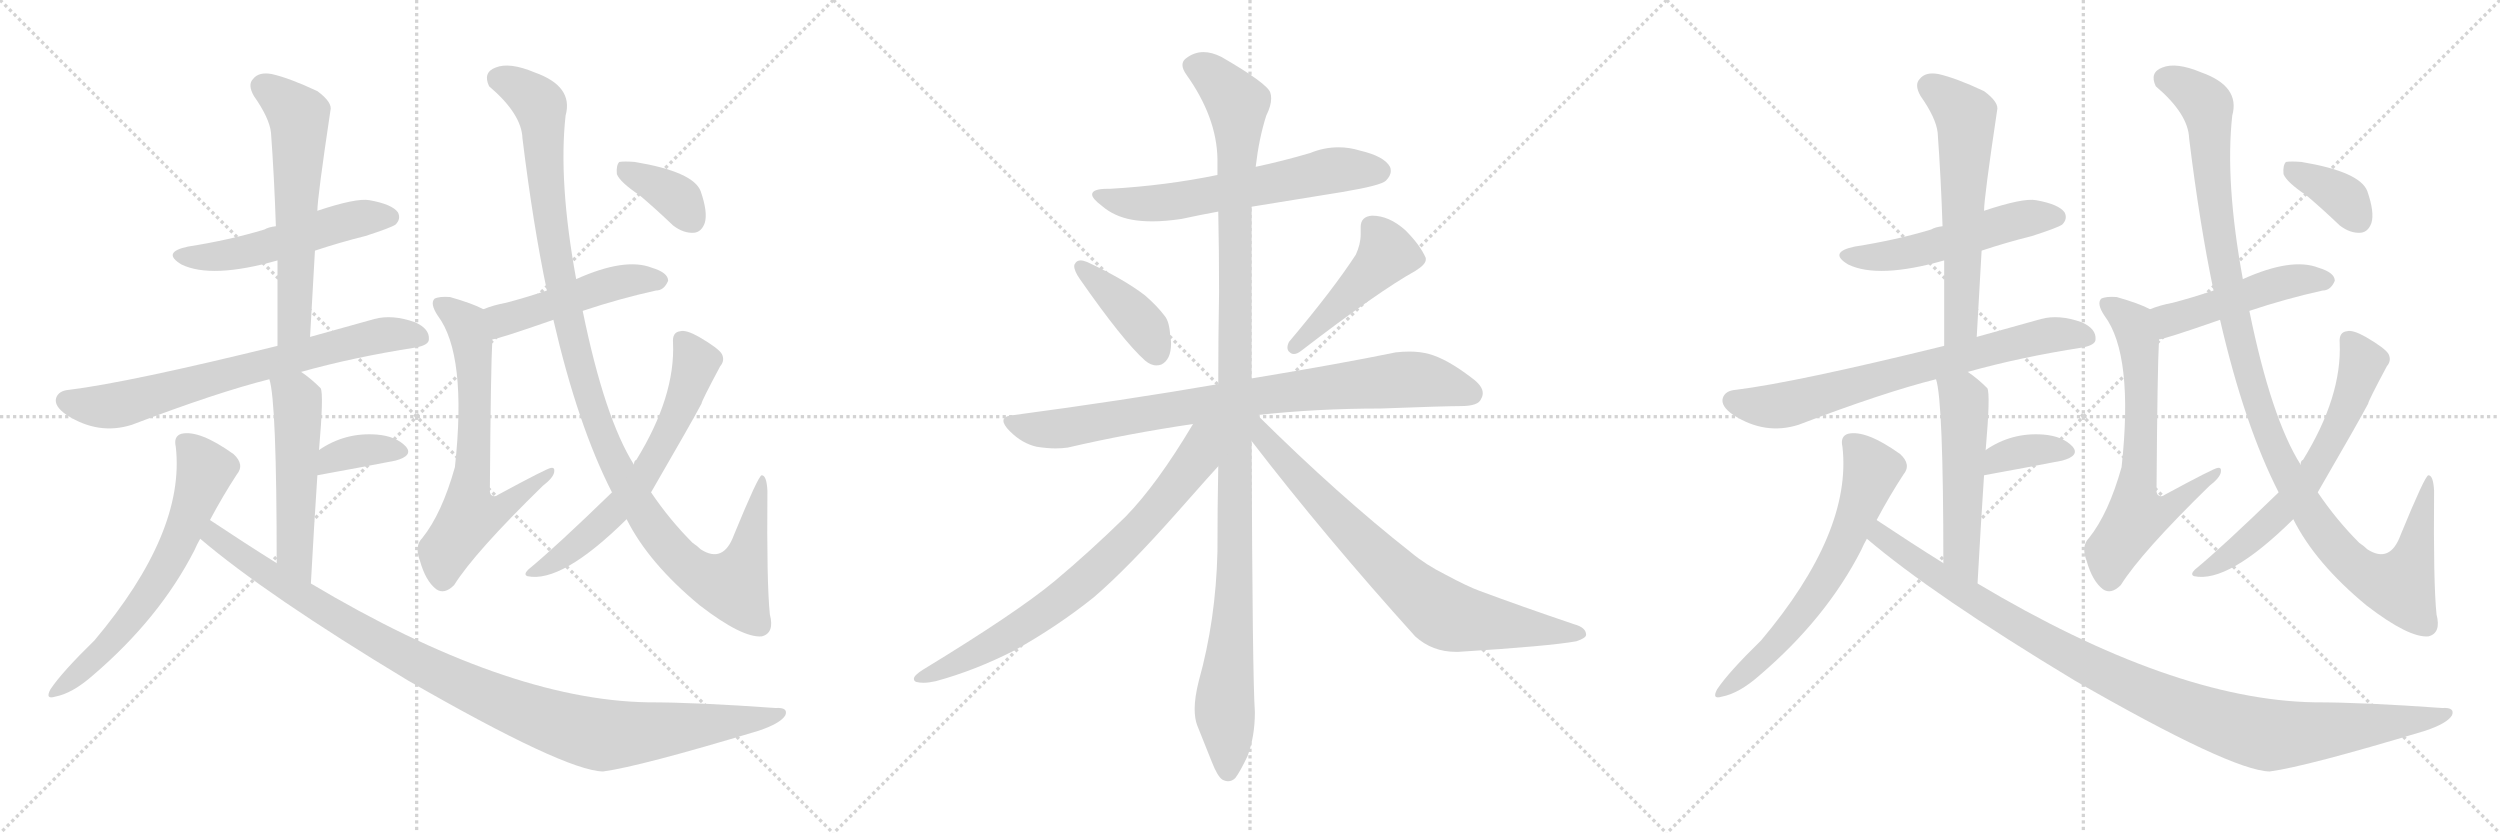 <svg version="1.1" viewBox="0 0 3072 1024" xmlns="http://www.w3.org/2000/svg">
  <g stroke="lightgray" stroke-dasharray="1,1" stroke-width="1" transform="scale(4, 4)">
    <line x1="0" y1="0" x2="256" y2="256"></line>
    <line x1="256" y1="0" x2="0" y2="256"></line>
    <line x1="128" y1="0" x2="128" y2="256"></line>
    <line x1="0" y1="128" x2="256" y2="128"></line>
    <line x1="256" y1="0" x2="512" y2="256"></line>
    <line x1="512" y1="0" x2="256" y2="256"></line>
    <line x1="384" y1="0" x2="384" y2="256"></line>
    <line x1="256" y1="128" x2="512" y2="128"></line>
    <line x1="512" y1="0" x2="768" y2="256"></line>
    <line x1="768" y1="0" x2="512" y2="256"></line>
    <line x1="640" y1="0" x2="640" y2="256"></line>
    <line x1="512" y1="128" x2="768" y2="128"></line>
  </g>
<g transform="scale(1, -1) translate(0, -850)">
   <style type="text/css">
    @keyframes keyframes0 {
      from {
       stroke: black;
       stroke-dashoffset: 516;
       stroke-width: 128;
       }
       63% {
       animation-timing-function: step-end;
       stroke: black;
       stroke-dashoffset: 0;
       stroke-width: 128;
       }
       to {
       stroke: black;
       stroke-width: 1024;
       }
       }
       #make-me-a-hanzi-animation-0 {
         animation: keyframes0 0.67s both;
         animation-delay: 0s;
         animation-timing-function: linear;
       }
    @keyframes keyframes1 {
      from {
       stroke: black;
       stroke-dashoffset: 591;
       stroke-width: 128;
       }
       66% {
       animation-timing-function: step-end;
       stroke: black;
       stroke-dashoffset: 0;
       stroke-width: 128;
       }
       to {
       stroke: black;
       stroke-width: 1024;
       }
       }
       #make-me-a-hanzi-animation-1 {
         animation: keyframes1 0.731s both;
         animation-delay: 0.67s;
         animation-timing-function: linear;
       }
    @keyframes keyframes2 {
      from {
       stroke: black;
       stroke-dashoffset: 704;
       stroke-width: 128;
       }
       70% {
       animation-timing-function: step-end;
       stroke: black;
       stroke-dashoffset: 0;
       stroke-width: 128;
       }
       to {
       stroke: black;
       stroke-width: 1024;
       }
       }
       #make-me-a-hanzi-animation-2 {
         animation: keyframes2 0.823s both;
         animation-delay: 1.401s;
         animation-timing-function: linear;
       }
    @keyframes keyframes3 {
      from {
       stroke: black;
       stroke-dashoffset: 517;
       stroke-width: 128;
       }
       63% {
       animation-timing-function: step-end;
       stroke: black;
       stroke-dashoffset: 0;
       stroke-width: 128;
       }
       to {
       stroke: black;
       stroke-width: 1024;
       }
       }
       #make-me-a-hanzi-animation-3 {
         animation: keyframes3 0.671s both;
         animation-delay: 2.224s;
         animation-timing-function: linear;
       }
    @keyframes keyframes4 {
      from {
       stroke: black;
       stroke-dashoffset: 357;
       stroke-width: 128;
       }
       54% {
       animation-timing-function: step-end;
       stroke: black;
       stroke-dashoffset: 0;
       stroke-width: 128;
       }
       to {
       stroke: black;
       stroke-width: 1024;
       }
       }
       #make-me-a-hanzi-animation-4 {
         animation: keyframes4 0.541s both;
         animation-delay: 2.895s;
         animation-timing-function: linear;
       }
    @keyframes keyframes5 {
      from {
       stroke: black;
       stroke-dashoffset: 630;
       stroke-width: 128;
       }
       67% {
       animation-timing-function: step-end;
       stroke: black;
       stroke-dashoffset: 0;
       stroke-width: 128;
       }
       to {
       stroke: black;
       stroke-width: 1024;
       }
       }
       #make-me-a-hanzi-animation-5 {
         animation: keyframes5 0.763s both;
         animation-delay: 3.435s;
         animation-timing-function: linear;
       }
    @keyframes keyframes6 {
      from {
       stroke: black;
       stroke-dashoffset: 1025;
       stroke-width: 128;
       }
       77% {
       animation-timing-function: step-end;
       stroke: black;
       stroke-dashoffset: 0;
       stroke-width: 128;
       }
       to {
       stroke: black;
       stroke-width: 1024;
       }
       }
       #make-me-a-hanzi-animation-6 {
         animation: keyframes6 1.084s both;
         animation-delay: 4.198s;
         animation-timing-function: linear;
       }
    @keyframes keyframes7 {
      from {
       stroke: black;
       stroke-dashoffset: 478;
       stroke-width: 128;
       }
       61% {
       animation-timing-function: step-end;
       stroke: black;
       stroke-dashoffset: 0;
       stroke-width: 128;
       }
       to {
       stroke: black;
       stroke-width: 1024;
       }
       }
       #make-me-a-hanzi-animation-7 {
         animation: keyframes7 0.639s both;
         animation-delay: 5.282s;
         animation-timing-function: linear;
       }
    @keyframes keyframes8 {
      from {
       stroke: black;
       stroke-dashoffset: 653;
       stroke-width: 128;
       }
       68% {
       animation-timing-function: step-end;
       stroke: black;
       stroke-dashoffset: 0;
       stroke-width: 128;
       }
       to {
       stroke: black;
       stroke-width: 1024;
       }
       }
       #make-me-a-hanzi-animation-8 {
         animation: keyframes8 0.781s both;
         animation-delay: 5.921s;
         animation-timing-function: linear;
       }
    @keyframes keyframes9 {
      from {
       stroke: black;
       stroke-dashoffset: 1121;
       stroke-width: 128;
       }
       78% {
       animation-timing-function: step-end;
       stroke: black;
       stroke-dashoffset: 0;
       stroke-width: 128;
       }
       to {
       stroke: black;
       stroke-width: 1024;
       }
       }
       #make-me-a-hanzi-animation-9 {
         animation: keyframes9 1.162s both;
         animation-delay: 6.702s;
         animation-timing-function: linear;
       }
    @keyframes keyframes10 {
      from {
       stroke: black;
       stroke-dashoffset: 628;
       stroke-width: 128;
       }
       67% {
       animation-timing-function: step-end;
       stroke: black;
       stroke-dashoffset: 0;
       stroke-width: 128;
       }
       to {
       stroke: black;
       stroke-width: 1024;
       }
       }
       #make-me-a-hanzi-animation-10 {
         animation: keyframes10 0.761s both;
         animation-delay: 7.865s;
         animation-timing-function: linear;
       }
    @keyframes keyframes11 {
      from {
       stroke: black;
       stroke-dashoffset: 364;
       stroke-width: 128;
       }
       54% {
       animation-timing-function: step-end;
       stroke: black;
       stroke-dashoffset: 0;
       stroke-width: 128;
       }
       to {
       stroke: black;
       stroke-width: 1024;
       }
       }
       #make-me-a-hanzi-animation-11 {
         animation: keyframes11 0.546s both;
         animation-delay: 8.626s;
         animation-timing-function: linear;
       }
    @keyframes keyframes12 {
      from {
       stroke: black;
       stroke-dashoffset: 608;
       stroke-width: 128;
       }
       66% {
       animation-timing-function: step-end;
       stroke: black;
       stroke-dashoffset: 0;
       stroke-width: 128;
       }
       to {
       stroke: black;
       stroke-width: 1024;
       }
       }
       #make-me-a-hanzi-animation-12 {
         animation: keyframes12 0.745s both;
         animation-delay: 9.172s;
         animation-timing-function: linear;
       }
    @keyframes keyframes13 {
      from {
       stroke: black;
       stroke-dashoffset: 399;
       stroke-width: 128;
       }
       56% {
       animation-timing-function: step-end;
       stroke: black;
       stroke-dashoffset: 0;
       stroke-width: 128;
       }
       to {
       stroke: black;
       stroke-width: 1024;
       }
       }
       #make-me-a-hanzi-animation-13 {
         animation: keyframes13 0.575s both;
         animation-delay: 9.917s;
         animation-timing-function: linear;
       }
    @keyframes keyframes14 {
      from {
       stroke: black;
       stroke-dashoffset: 457;
       stroke-width: 128;
       }
       60% {
       animation-timing-function: step-end;
       stroke: black;
       stroke-dashoffset: 0;
       stroke-width: 128;
       }
       to {
       stroke: black;
       stroke-width: 1024;
       }
       }
       #make-me-a-hanzi-animation-14 {
         animation: keyframes14 0.622s both;
         animation-delay: 10.491s;
         animation-timing-function: linear;
       }
    @keyframes keyframes15 {
      from {
       stroke: black;
       stroke-dashoffset: 828;
       stroke-width: 128;
       }
       73% {
       animation-timing-function: step-end;
       stroke: black;
       stroke-dashoffset: 0;
       stroke-width: 128;
       }
       to {
       stroke: black;
       stroke-width: 1024;
       }
       }
       #make-me-a-hanzi-animation-15 {
         animation: keyframes15 0.924s both;
         animation-delay: 11.113s;
         animation-timing-function: linear;
       }
    @keyframes keyframes16 {
      from {
       stroke: black;
       stroke-dashoffset: 1147;
       stroke-width: 128;
       }
       79% {
       animation-timing-function: step-end;
       stroke: black;
       stroke-dashoffset: 0;
       stroke-width: 128;
       }
       to {
       stroke: black;
       stroke-width: 1024;
       }
       }
       #make-me-a-hanzi-animation-16 {
         animation: keyframes16 1.183s both;
         animation-delay: 12.037s;
         animation-timing-function: linear;
       }
    @keyframes keyframes17 {
      from {
       stroke: black;
       stroke-dashoffset: 741;
       stroke-width: 128;
       }
       71% {
       animation-timing-function: step-end;
       stroke: black;
       stroke-dashoffset: 0;
       stroke-width: 128;
       }
       to {
       stroke: black;
       stroke-width: 1024;
       }
       }
       #make-me-a-hanzi-animation-17 {
         animation: keyframes17 0.853s both;
         animation-delay: 13.221s;
         animation-timing-function: linear;
       }
    @keyframes keyframes18 {
      from {
       stroke: black;
       stroke-dashoffset: 755;
       stroke-width: 128;
       }
       71% {
       animation-timing-function: step-end;
       stroke: black;
       stroke-dashoffset: 0;
       stroke-width: 128;
       }
       to {
       stroke: black;
       stroke-width: 1024;
       }
       }
       #make-me-a-hanzi-animation-18 {
         animation: keyframes18 0.864s both;
         animation-delay: 14.074s;
         animation-timing-function: linear;
       }
    @keyframes keyframes19 {
      from {
       stroke: black;
       stroke-dashoffset: 516;
       stroke-width: 128;
       }
       63% {
       animation-timing-function: step-end;
       stroke: black;
       stroke-dashoffset: 0;
       stroke-width: 128;
       }
       to {
       stroke: black;
       stroke-width: 1024;
       }
       }
       #make-me-a-hanzi-animation-19 {
         animation: keyframes19 0.67s both;
         animation-delay: 14.938s;
         animation-timing-function: linear;
       }
    @keyframes keyframes20 {
      from {
       stroke: black;
       stroke-dashoffset: 591;
       stroke-width: 128;
       }
       66% {
       animation-timing-function: step-end;
       stroke: black;
       stroke-dashoffset: 0;
       stroke-width: 128;
       }
       to {
       stroke: black;
       stroke-width: 1024;
       }
       }
       #make-me-a-hanzi-animation-20 {
         animation: keyframes20 0.731s both;
         animation-delay: 15.608s;
         animation-timing-function: linear;
       }
    @keyframes keyframes21 {
      from {
       stroke: black;
       stroke-dashoffset: 704;
       stroke-width: 128;
       }
       70% {
       animation-timing-function: step-end;
       stroke: black;
       stroke-dashoffset: 0;
       stroke-width: 128;
       }
       to {
       stroke: black;
       stroke-width: 1024;
       }
       }
       #make-me-a-hanzi-animation-21 {
         animation: keyframes21 0.823s both;
         animation-delay: 16.339s;
         animation-timing-function: linear;
       }
    @keyframes keyframes22 {
      from {
       stroke: black;
       stroke-dashoffset: 517;
       stroke-width: 128;
       }
       63% {
       animation-timing-function: step-end;
       stroke: black;
       stroke-dashoffset: 0;
       stroke-width: 128;
       }
       to {
       stroke: black;
       stroke-width: 1024;
       }
       }
       #make-me-a-hanzi-animation-22 {
         animation: keyframes22 0.671s both;
         animation-delay: 17.162s;
         animation-timing-function: linear;
       }
    @keyframes keyframes23 {
      from {
       stroke: black;
       stroke-dashoffset: 357;
       stroke-width: 128;
       }
       54% {
       animation-timing-function: step-end;
       stroke: black;
       stroke-dashoffset: 0;
       stroke-width: 128;
       }
       to {
       stroke: black;
       stroke-width: 1024;
       }
       }
       #make-me-a-hanzi-animation-23 {
         animation: keyframes23 0.541s both;
         animation-delay: 17.833s;
         animation-timing-function: linear;
       }
    @keyframes keyframes24 {
      from {
       stroke: black;
       stroke-dashoffset: 630;
       stroke-width: 128;
       }
       67% {
       animation-timing-function: step-end;
       stroke: black;
       stroke-dashoffset: 0;
       stroke-width: 128;
       }
       to {
       stroke: black;
       stroke-width: 1024;
       }
       }
       #make-me-a-hanzi-animation-24 {
         animation: keyframes24 0.763s both;
         animation-delay: 18.373s;
         animation-timing-function: linear;
       }
    @keyframes keyframes25 {
      from {
       stroke: black;
       stroke-dashoffset: 1025;
       stroke-width: 128;
       }
       77% {
       animation-timing-function: step-end;
       stroke: black;
       stroke-dashoffset: 0;
       stroke-width: 128;
       }
       to {
       stroke: black;
       stroke-width: 1024;
       }
       }
       #make-me-a-hanzi-animation-25 {
         animation: keyframes25 1.084s both;
         animation-delay: 19.136s;
         animation-timing-function: linear;
       }
    @keyframes keyframes26 {
      from {
       stroke: black;
       stroke-dashoffset: 478;
       stroke-width: 128;
       }
       61% {
       animation-timing-function: step-end;
       stroke: black;
       stroke-dashoffset: 0;
       stroke-width: 128;
       }
       to {
       stroke: black;
       stroke-width: 1024;
       }
       }
       #make-me-a-hanzi-animation-26 {
         animation: keyframes26 0.639s both;
         animation-delay: 20.22s;
         animation-timing-function: linear;
       }
    @keyframes keyframes27 {
      from {
       stroke: black;
       stroke-dashoffset: 653;
       stroke-width: 128;
       }
       68% {
       animation-timing-function: step-end;
       stroke: black;
       stroke-dashoffset: 0;
       stroke-width: 128;
       }
       to {
       stroke: black;
       stroke-width: 1024;
       }
       }
       #make-me-a-hanzi-animation-27 {
         animation: keyframes27 0.781s both;
         animation-delay: 20.859s;
         animation-timing-function: linear;
       }
    @keyframes keyframes28 {
      from {
       stroke: black;
       stroke-dashoffset: 1121;
       stroke-width: 128;
       }
       78% {
       animation-timing-function: step-end;
       stroke: black;
       stroke-dashoffset: 0;
       stroke-width: 128;
       }
       to {
       stroke: black;
       stroke-width: 1024;
       }
       }
       #make-me-a-hanzi-animation-28 {
         animation: keyframes28 1.162s both;
         animation-delay: 21.64s;
         animation-timing-function: linear;
       }
    @keyframes keyframes29 {
      from {
       stroke: black;
       stroke-dashoffset: 628;
       stroke-width: 128;
       }
       67% {
       animation-timing-function: step-end;
       stroke: black;
       stroke-dashoffset: 0;
       stroke-width: 128;
       }
       to {
       stroke: black;
       stroke-width: 1024;
       }
       }
       #make-me-a-hanzi-animation-29 {
         animation: keyframes29 0.761s both;
         animation-delay: 22.803s;
         animation-timing-function: linear;
       }
    @keyframes keyframes30 {
      from {
       stroke: black;
       stroke-dashoffset: 364;
       stroke-width: 128;
       }
       54% {
       animation-timing-function: step-end;
       stroke: black;
       stroke-dashoffset: 0;
       stroke-width: 128;
       }
       to {
       stroke: black;
       stroke-width: 1024;
       }
       }
       #make-me-a-hanzi-animation-30 {
         animation: keyframes30 0.546s both;
         animation-delay: 23.564s;
         animation-timing-function: linear;
       }
</style>
<path d="M 387.0 542.0 Q 417.0 552.0 449.0 560.0 Q 480.0 570.0 486.0 574.0 Q 493.0 581.0 489.0 589.0 Q 482.0 599.0 454.0 604.0 Q 438.0 607.0 390.0 591.0 L 339.0 572.0 Q 330.0 571.0 325.0 568.0 Q 282.0 555.0 231.0 547.0 Q 198.0 540.0 223.0 525.0 Q 260.0 507.0 341.0 530.0 L 387.0 542.0 Z" fill="lightgray"></path> 
<path d="M 381.0 436.0 Q 384.0 491.0 387.0 542.0 L 390.0 591.0 Q 390.0 607.0 406.0 714.0 Q 409.0 724.0 390.0 738.0 Q 356.0 754.0 334.0 759.0 Q 318.0 762.0 311.0 753.0 Q 304.0 746.0 312.0 732.0 Q 331.0 705.0 333.0 687.0 Q 337.0 632.0 339.0 572.0 L 341.0 530.0 Q 341.0 481.0 341.0 425.0 C 341.0 395.0 379.0 406.0 381.0 436.0 Z" fill="lightgray"></path> 
<path d="M 370.0 393.0 Q 434.0 411.0 511.0 423.0 Q 527.0 426.0 527.0 433.0 Q 528.0 446.0 510.0 454.0 Q 482.0 464.0 460.0 458.0 Q 417.0 446.0 381.0 436.0 L 341.0 425.0 Q 158.0 380.0 85.0 371.0 Q 72.0 370.0 69.0 361.0 Q 66.0 351.0 82.0 340.0 Q 121.0 315.0 162.0 328.0 Q 267.0 368.0 331.0 384.0 L 370.0 393.0 Z" fill="lightgray"></path> 
<path d="M 382.0 133.0 Q 386.0 206.0 390.0 266.0 L 392.0 297.0 Q 398.0 366.0 394.0 373.0 Q 382.0 385.0 370.0 393.0 C 346.0 410.0 324.0 413.0 331.0 384.0 Q 340.0 357.0 340.0 158.0 C 340.0 128.0 380.0 103.0 382.0 133.0 Z" fill="lightgray"></path> 
<path d="M 390.0 266.0 Q 445.0 276.0 486.0 284.0 Q 508.0 290.0 499.0 301.0 Q 487.0 314.0 463.0 316.0 Q 424.0 319.0 392.0 297.0 C 367.0 280.0 360.0 261.0 390.0 266.0 Z" fill="lightgray"></path> 
<path d="M 258.0 211.0 Q 274.0 241.0 291.0 267.0 Q 301.0 279.0 287.0 292.0 Q 245.0 322.0 223.0 317.0 Q 213.0 314.0 216.0 301.0 Q 228.0 196.0 116.0 63.0 Q 76.0 24.0 62.0 3.0 Q 55.0 -10.0 68.0 -6.0 Q 89.0 -2.0 114.0 20.0 Q 196.0 90.0 239.0 174.0 Q 242.0 181.0 246.0 188.0 L 258.0 211.0 Z" fill="lightgray"></path> 
<path d="M 246.0 188.0 Q 327.0 119.0 501.0 14.0 Q 694.0 -97.0 741.0 -98.0 Q 786.0 -92.0 932.0 -48.0 Q 959.0 -39.0 965.0 -29.0 Q 969.0 -19.0 953.0 -20.0 Q 856.0 -13.0 796.0 -13.0 Q 622.0 -10.0 382.0 133.0 L 340.0 158.0 Q 300.0 183.0 258.0 211.0 C 233.0 228.0 223.0 207.0 246.0 188.0 Z" fill="lightgray"></path> 
<path d="M 716.0 468.0 Q 761.0 483.0 806.0 493.0 Q 816.0 493.0 821.0 505.0 Q 821.0 515.0 801.0 521.0 Q 768.0 534.0 708.0 507.0 L 672.0 493.0 Q 645.0 484.0 622.0 478.0 Q 606.0 475.0 594.0 470.0 C 566.0 459.0 576.0 427.0 605.0 433.0 Q 611.0 433.0 680.0 457.0 L 716.0 468.0 Z" fill="lightgray"></path> 
<path d="M 594.0 470.0 Q 581.0 477.0 553.0 485.0 Q 540.0 486.0 534.0 483.0 Q 528.0 477.0 538.0 462.0 Q 574.0 414.0 559.0 276.0 Q 543.0 219.0 519.0 189.0 Q 509.0 179.0 516.0 161.0 Q 523.0 136.0 536.0 126.0 Q 546.0 119.0 558.0 131.0 Q 583.0 171.0 667.0 253.0 Q 680.0 263.0 681.0 270.0 Q 682.0 276.0 677.0 275.0 Q 673.0 275.0 612.0 242.0 Q 608.0 239.0 605.0 241.0 Q 601.0 242.0 602.0 253.0 Q 603.0 397.0 605.0 433.0 C 606.0 463.0 606.0 464.0 594.0 470.0 Z" fill="lightgray"></path> 
<path d="M 770.0 212.0 Q 797.0 158.0 860.0 106.0 Q 912.0 66.0 936.0 68.0 Q 952.0 72.0 946.0 95.0 Q 942.0 134.0 943.0 247.0 Q 942.0 266.0 936.0 266.0 Q 932.0 266.0 902.0 193.0 Q 889.0 157.0 861.0 175.0 Q 857.0 179.0 851.0 183.0 Q 823.0 211.0 800.0 245.0 L 779.0 279.0 Q 743.0 336.0 716.0 468.0 L 708.0 507.0 Q 686.0 627.0 695.0 708.0 Q 705.0 744.0 657.0 761.0 Q 626.0 774.0 609.0 767.0 Q 593.0 761.0 601.0 744.0 Q 641.0 710.0 642.0 680.0 Q 655.0 574.0 672.0 493.0 L 680.0 457.0 Q 710.0 327.0 752.0 245.0 L 770.0 212.0 Z" fill="lightgray"></path> 
<path d="M 752.0 245.0 Q 683.0 178.0 649.0 150.0 Q 643.0 144.0 648.0 142.0 Q 690.0 133.0 770.0 212.0 L 800.0 245.0 Q 851.0 333.0 862.0 354.0 Q 862.0 357.0 885.0 400.0 Q 891.0 407.0 887.0 415.0 Q 883.0 422.0 859.0 436.0 Q 843.0 445.0 836.0 443.0 Q 826.0 442.0 827.0 429.0 Q 830.0 363.0 782.0 285.0 Q 779.0 284.0 779.0 279.0 C 770.0 262.0 770.0 262.0 752.0 245.0 Z" fill="lightgray"></path> 
<path d="M 786.0 610.0 Q 805.0 594.0 827.0 573.0 Q 840.0 563.0 853.0 564.0 Q 862.0 565.0 866.0 576.0 Q 870.0 589.0 861.0 615.0 Q 852.0 639.0 780.0 651.0 Q 767.0 652.0 761.0 651.0 Q 757.0 647.0 758.0 636.0 Q 762.0 626.0 786.0 610.0 Z" fill="lightgray"></path> 
<path d="M 1538.0 596.0 L 1649.0 614.0 Q 1697.0 622.0 1703.0 628.0 Q 1709.0 634.0 1709.0 640.0 Q 1709.0 643.0 1708.0 645.0 Q 1701.0 658.0 1671.0 665.0 Q 1658.0 669.0 1645.0 669.0 Q 1627.0 669.0 1610.0 662.0 Q 1576.0 652.0 1543.0 645.0 L 1496.0 635.0 Q 1433.0 622.0 1364.0 618.0 L 1361.0 618.0 Q 1342.0 618.0 1342.0 611.0 Q 1342.0 606.0 1354.0 597.0 Q 1369.0 584.0 1391.0 580.0 Q 1402.0 578.0 1416.0 578.0 Q 1432.0 578.0 1452.0 581.0 Q 1475.0 586.0 1497.0 590.0 L 1538.0 596.0 Z" fill="lightgray"></path> 
<path d="M 1321.0 526.0 Q 1320.0 525.0 1320.0 523.0 Q 1320.0 517.0 1327.0 507.0 Q 1380.0 431.0 1407.0 407.0 Q 1414.0 401.0 1421.0 401.0 Q 1424.0 401.0 1427.0 402.0 Q 1439.0 408.0 1439.0 428.0 Q 1439.0 432.0 1438.0 437.0 Q 1437.0 455.0 1431.0 462.0 Q 1422.0 474.0 1407.0 487.0 Q 1381.0 507.0 1336.0 528.0 Q 1331.0 530.0 1328.0 530.0 Q 1323.0 530.0 1321.0 526.0 Z" fill="lightgray"></path> 
<path d="M 1584.0 430.0 Q 1582.0 426.0 1582.0 423.0 Q 1582.0 419.0 1585.0 417.0 Q 1587.0 415.0 1590.0 415.0 Q 1594.0 415.0 1599.0 419.0 Q 1694.0 492.0 1739.0 517.0 Q 1752.0 525.0 1752.0 531.0 L 1752.0 533.0 Q 1745.0 549.0 1727.0 567.0 Q 1707.0 585.0 1686.0 585.0 Q 1672.0 584.0 1672.0 571.0 L 1672.0 562.0 Q 1672.0 550.0 1666.0 537.0 Q 1638.0 494.0 1584.0 430.0 Z" fill="lightgray"></path> 
<path d="M 1545.0 340.0 Q 1618.0 348.0 1696.0 348.0 Q 1776.0 351.0 1795.0 351.0 Q 1817.0 351.0 1820.0 360.0 Q 1822.0 363.0 1822.0 367.0 Q 1822.0 376.0 1808.0 386.0 Q 1778.0 409.0 1756.0 415.0 Q 1745.0 418.0 1732.0 418.0 Q 1724.0 418.0 1715.0 417.0 Q 1647.0 403.0 1538.0 385.0 L 1497.0 378.0 Q 1381.0 358.0 1246.0 340.0 Q 1233.0 339.0 1233.0 333.0 Q 1233.0 328.0 1241.0 320.0 Q 1256.0 305.0 1274.0 301.0 Q 1287.0 299.0 1297.0 299.0 Q 1305.0 299.0 1312.0 300.0 Q 1385.0 317.0 1466.0 329.0 L 1545.0 340.0 Z" fill="lightgray"></path> 
<path d="M 1538.0 385.0 L 1538.0 596.0 L 1543.0 645.0 Q 1547.0 680.0 1556.0 708.0 Q 1562.0 720.0 1562.0 729.0 Q 1562.0 733.0 1561.0 736.0 Q 1558.0 747.0 1501.0 780.0 Q 1489.0 786.0 1479.0 786.0 Q 1467.0 786.0 1457.0 778.0 Q 1453.0 775.0 1453.0 770.0 Q 1453.0 765.0 1458.0 758.0 Q 1495.0 706.0 1496.0 655.0 L 1496.0 635.0 L 1497.0 590.0 Q 1498.0 542.0 1498.0 491.0 Q 1497.0 435.0 1497.0 378.0 L 1497.0 277.0 Q 1496.0 226.0 1496.0 172.0 Q 1494.0 88.0 1473.0 13.0 Q 1468.0 -7.0 1468.0 -21.0 Q 1468.0 -33.0 1471.0 -41.0 L 1489.0 -86.0 Q 1496.0 -104.0 1502.0 -108.0 Q 1506.0 -110.0 1509.0 -110.0 Q 1514.0 -110.0 1518.0 -106.0 Q 1524.0 -98.0 1533.0 -79.0 Q 1542.0 -55.0 1542.0 -25.0 Q 1539.0 17.0 1538.0 308.0 L 1538.0 385.0 Z" fill="lightgray"></path> 
<path d="M 1466.0 329.0 Q 1422.0 255.0 1383.0 215.0 Q 1339.0 172.0 1296.0 136.0 Q 1249.0 97.0 1134.0 27.0 Q 1123.0 20.0 1123.0 16.0 Q 1123.0 13.0 1126.0 12.0 Q 1130.0 11.0 1135.0 11.0 Q 1141.0 11.0 1150.0 13.0 Q 1198.0 26.0 1247.0 51.0 Q 1299.0 80.0 1344.0 116.0 Q 1386.0 152.0 1447.0 221.0 Q 1493.0 273.0 1496.0 276.0 L 1497.0 277.0 C 1550.0 335.0 1489.0 367.0 1466.0 329.0 Z" fill="lightgray"></path> 
<path d="M 1538.0 308.0 Q 1628.0 191.0 1739.0 68.0 Q 1760.0 49.0 1789.0 49.0 L 1792.0 49.0 Q 1904.0 56.0 1937.0 62.0 Q 1949.0 66.0 1949.0 70.0 Q 1949.0 79.0 1934.0 83.0 Q 1869.0 105.0 1818.0 124.0 Q 1804.0 129.0 1776.0 144.0 Q 1752.0 156.0 1734.0 171.0 Q 1645.0 241.0 1545.0 340.0 C 1524.0 361.0 1511.0 342.0 1538.0 308.0 Z" fill="lightgray"></path> 
<path d="M 2435.0 542.0 Q 2465.0 552.0 2497.0 560.0 Q 2528.0 570.0 2534.0 574.0 Q 2541.0 581.0 2537.0 589.0 Q 2530.0 599.0 2502.0 604.0 Q 2486.0 607.0 2438.0 591.0 L 2387.0 572.0 Q 2378.0 571.0 2373.0 568.0 Q 2330.0 555.0 2279.0 547.0 Q 2246.0 540.0 2271.0 525.0 Q 2308.0 507.0 2389.0 530.0 L 2435.0 542.0 Z" fill="lightgray"></path> 
<path d="M 2429.0 436.0 Q 2432.0 491.0 2435.0 542.0 L 2438.0 591.0 Q 2438.0 607.0 2454.0 714.0 Q 2457.0 724.0 2438.0 738.0 Q 2404.0 754.0 2382.0 759.0 Q 2366.0 762.0 2359.0 753.0 Q 2352.0 746.0 2360.0 732.0 Q 2379.0 705.0 2381.0 687.0 Q 2385.0 632.0 2387.0 572.0 L 2389.0 530.0 Q 2389.0 481.0 2389.0 425.0 C 2389.0 395.0 2427.0 406.0 2429.0 436.0 Z" fill="lightgray"></path> 
<path d="M 2418.0 393.0 Q 2482.0 411.0 2559.0 423.0 Q 2575.0 426.0 2575.0 433.0 Q 2576.0 446.0 2558.0 454.0 Q 2530.0 464.0 2508.0 458.0 Q 2465.0 446.0 2429.0 436.0 L 2389.0 425.0 Q 2206.0 380.0 2133.0 371.0 Q 2120.0 370.0 2117.0 361.0 Q 2114.0 351.0 2130.0 340.0 Q 2169.0 315.0 2210.0 328.0 Q 2315.0 368.0 2379.0 384.0 L 2418.0 393.0 Z" fill="lightgray"></path> 
<path d="M 2430.0 133.0 Q 2434.0 206.0 2438.0 266.0 L 2440.0 297.0 Q 2446.0 366.0 2442.0 373.0 Q 2430.0 385.0 2418.0 393.0 C 2394.0 410.0 2372.0 413.0 2379.0 384.0 Q 2388.0 357.0 2388.0 158.0 C 2388.0 128.0 2428.0 103.0 2430.0 133.0 Z" fill="lightgray"></path> 
<path d="M 2438.0 266.0 Q 2493.0 276.0 2534.0 284.0 Q 2556.0 290.0 2547.0 301.0 Q 2535.0 314.0 2511.0 316.0 Q 2472.0 319.0 2440.0 297.0 C 2415.0 280.0 2408.0 261.0 2438.0 266.0 Z" fill="lightgray"></path> 
<path d="M 2306.0 211.0 Q 2322.0 241.0 2339.0 267.0 Q 2349.0 279.0 2335.0 292.0 Q 2293.0 322.0 2271.0 317.0 Q 2261.0 314.0 2264.0 301.0 Q 2276.0 196.0 2164.0 63.0 Q 2124.0 24.0 2110.0 3.0 Q 2103.0 -10.0 2116.0 -6.0 Q 2137.0 -2.0 2162.0 20.0 Q 2244.0 90.0 2287.0 174.0 Q 2290.0 181.0 2294.0 188.0 L 2306.0 211.0 Z" fill="lightgray"></path> 
<path d="M 2294.0 188.0 Q 2375.0 119.0 2549.0 14.0 Q 2742.0 -97.0 2789.0 -98.0 Q 2834.0 -92.0 2980.0 -48.0 Q 3007.0 -39.0 3013.0 -29.0 Q 3017.0 -19.0 3001.0 -20.0 Q 2904.0 -13.0 2844.0 -13.0 Q 2670.0 -10.0 2430.0 133.0 L 2388.0 158.0 Q 2348.0 183.0 2306.0 211.0 C 2281.0 228.0 2271.0 207.0 2294.0 188.0 Z" fill="lightgray"></path> 
<path d="M 2764.0 468.0 Q 2809.0 483.0 2854.0 493.0 Q 2864.0 493.0 2869.0 505.0 Q 2869.0 515.0 2849.0 521.0 Q 2816.0 534.0 2756.0 507.0 L 2720.0 493.0 Q 2693.0 484.0 2670.0 478.0 Q 2654.0 475.0 2642.0 470.0 C 2614.0 459.0 2624.0 427.0 2653.0 433.0 Q 2659.0 433.0 2728.0 457.0 L 2764.0 468.0 Z" fill="lightgray"></path> 
<path d="M 2642.0 470.0 Q 2629.0 477.0 2601.0 485.0 Q 2588.0 486.0 2582.0 483.0 Q 2576.0 477.0 2586.0 462.0 Q 2622.0 414.0 2607.0 276.0 Q 2591.0 219.0 2567.0 189.0 Q 2557.0 179.0 2564.0 161.0 Q 2571.0 136.0 2584.0 126.0 Q 2594.0 119.0 2606.0 131.0 Q 2631.0 171.0 2715.0 253.0 Q 2728.0 263.0 2729.0 270.0 Q 2730.0 276.0 2725.0 275.0 Q 2721.0 275.0 2660.0 242.0 Q 2656.0 239.0 2653.0 241.0 Q 2649.0 242.0 2650.0 253.0 Q 2651.0 397.0 2653.0 433.0 C 2654.0 463.0 2654.0 464.0 2642.0 470.0 Z" fill="lightgray"></path> 
<path d="M 2818.0 212.0 Q 2845.0 158.0 2908.0 106.0 Q 2960.0 66.0 2984.0 68.0 Q 3000.0 72.0 2994.0 95.0 Q 2990.0 134.0 2991.0 247.0 Q 2990.0 266.0 2984.0 266.0 Q 2980.0 266.0 2950.0 193.0 Q 2937.0 157.0 2909.0 175.0 Q 2905.0 179.0 2899.0 183.0 Q 2871.0 211.0 2848.0 245.0 L 2827.0 279.0 Q 2791.0 336.0 2764.0 468.0 L 2756.0 507.0 Q 2734.0 627.0 2743.0 708.0 Q 2753.0 744.0 2705.0 761.0 Q 2674.0 774.0 2657.0 767.0 Q 2641.0 761.0 2649.0 744.0 Q 2689.0 710.0 2690.0 680.0 Q 2703.0 574.0 2720.0 493.0 L 2728.0 457.0 Q 2758.0 327.0 2800.0 245.0 L 2818.0 212.0 Z" fill="lightgray"></path> 
<path d="M 2800.0 245.0 Q 2731.0 178.0 2697.0 150.0 Q 2691.0 144.0 2696.0 142.0 Q 2738.0 133.0 2818.0 212.0 L 2848.0 245.0 Q 2899.0 333.0 2910.0 354.0 Q 2910.0 357.0 2933.0 400.0 Q 2939.0 407.0 2935.0 415.0 Q 2931.0 422.0 2907.0 436.0 Q 2891.0 445.0 2884.0 443.0 Q 2874.0 442.0 2875.0 429.0 Q 2878.0 363.0 2830.0 285.0 Q 2827.0 284.0 2827.0 279.0 C 2818.0 262.0 2818.0 262.0 2800.0 245.0 Z" fill="lightgray"></path> 
<path d="M 2834.0 610.0 Q 2853.0 594.0 2875.0 573.0 Q 2888.0 563.0 2901.0 564.0 Q 2910.0 565.0 2914.0 576.0 Q 2918.0 589.0 2909.0 615.0 Q 2900.0 639.0 2828.0 651.0 Q 2815.0 652.0 2809.0 651.0 Q 2805.0 647.0 2806.0 636.0 Q 2810.0 626.0 2834.0 610.0 Z" fill="lightgray"></path> 
      <clipPath id="make-me-a-hanzi-clip-0">
      <path d="M 387.0 542.0 Q 417.0 552.0 449.0 560.0 Q 480.0 570.0 486.0 574.0 Q 493.0 581.0 489.0 589.0 Q 482.0 599.0 454.0 604.0 Q 438.0 607.0 390.0 591.0 L 339.0 572.0 Q 330.0 571.0 325.0 568.0 Q 282.0 555.0 231.0 547.0 Q 198.0 540.0 223.0 525.0 Q 260.0 507.0 341.0 530.0 L 387.0 542.0 Z" fill="lightgray"></path>
      </clipPath>
      <path clip-path="url(#make-me-a-hanzi-clip-0)" d="M 224.0 537.0 L 292.0 538.0 L 421.0 577.0 L 478.0 583.0 " fill="none" id="make-me-a-hanzi-animation-0" stroke-dasharray="388 776" stroke-linecap="round"></path>

      <clipPath id="make-me-a-hanzi-clip-1">
      <path d="M 381.0 436.0 Q 384.0 491.0 387.0 542.0 L 390.0 591.0 Q 390.0 607.0 406.0 714.0 Q 409.0 724.0 390.0 738.0 Q 356.0 754.0 334.0 759.0 Q 318.0 762.0 311.0 753.0 Q 304.0 746.0 312.0 732.0 Q 331.0 705.0 333.0 687.0 Q 337.0 632.0 339.0 572.0 L 341.0 530.0 Q 341.0 481.0 341.0 425.0 C 341.0 395.0 379.0 406.0 381.0 436.0 Z" fill="lightgray"></path>
      </clipPath>
      <path clip-path="url(#make-me-a-hanzi-clip-1)" d="M 324.0 743.0 L 368.0 706.0 L 362.0 460.0 L 346.0 433.0 " fill="none" id="make-me-a-hanzi-animation-1" stroke-dasharray="463 926" stroke-linecap="round"></path>

      <clipPath id="make-me-a-hanzi-clip-2">
      <path d="M 370.0 393.0 Q 434.0 411.0 511.0 423.0 Q 527.0 426.0 527.0 433.0 Q 528.0 446.0 510.0 454.0 Q 482.0 464.0 460.0 458.0 Q 417.0 446.0 381.0 436.0 L 341.0 425.0 Q 158.0 380.0 85.0 371.0 Q 72.0 370.0 69.0 361.0 Q 66.0 351.0 82.0 340.0 Q 121.0 315.0 162.0 328.0 Q 267.0 368.0 331.0 384.0 L 370.0 393.0 Z" fill="lightgray"></path>
      </clipPath>
      <path clip-path="url(#make-me-a-hanzi-clip-2)" d="M 80.0 358.0 L 120.0 350.0 L 149.0 353.0 L 444.0 433.0 L 477.0 439.0 L 516.0 436.0 " fill="none" id="make-me-a-hanzi-animation-2" stroke-dasharray="576 1152" stroke-linecap="round"></path>

      <clipPath id="make-me-a-hanzi-clip-3">
      <path d="M 382.0 133.0 Q 386.0 206.0 390.0 266.0 L 392.0 297.0 Q 398.0 366.0 394.0 373.0 Q 382.0 385.0 370.0 393.0 C 346.0 410.0 324.0 413.0 331.0 384.0 Q 340.0 357.0 340.0 158.0 C 340.0 128.0 380.0 103.0 382.0 133.0 Z" fill="lightgray"></path>
      </clipPath>
      <path clip-path="url(#make-me-a-hanzi-clip-3)" d="M 338.0 384.0 L 364.0 362.0 L 366.0 351.0 L 361.0 173.0 L 380.0 141.0 " fill="none" id="make-me-a-hanzi-animation-3" stroke-dasharray="389 778" stroke-linecap="round"></path>

      <clipPath id="make-me-a-hanzi-clip-4">
      <path d="M 390.0 266.0 Q 445.0 276.0 486.0 284.0 Q 508.0 290.0 499.0 301.0 Q 487.0 314.0 463.0 316.0 Q 424.0 319.0 392.0 297.0 C 367.0 280.0 360.0 261.0 390.0 266.0 Z" fill="lightgray"></path>
      </clipPath>
      <path clip-path="url(#make-me-a-hanzi-clip-4)" d="M 397.0 273.0 L 408.0 287.0 L 431.0 294.0 L 468.0 299.0 L 489.0 295.0 " fill="none" id="make-me-a-hanzi-animation-4" stroke-dasharray="229 458" stroke-linecap="round"></path>

      <clipPath id="make-me-a-hanzi-clip-5">
      <path d="M 258.0 211.0 Q 274.0 241.0 291.0 267.0 Q 301.0 279.0 287.0 292.0 Q 245.0 322.0 223.0 317.0 Q 213.0 314.0 216.0 301.0 Q 228.0 196.0 116.0 63.0 Q 76.0 24.0 62.0 3.0 Q 55.0 -10.0 68.0 -6.0 Q 89.0 -2.0 114.0 20.0 Q 196.0 90.0 239.0 174.0 Q 242.0 181.0 246.0 188.0 L 258.0 211.0 Z" fill="lightgray"></path>
      </clipPath>
      <path clip-path="url(#make-me-a-hanzi-clip-5)" d="M 226.0 306.0 L 252.0 272.0 L 223.0 191.0 L 197.0 141.0 L 154.0 81.0 L 71.0 2.0 " fill="none" id="make-me-a-hanzi-animation-5" stroke-dasharray="502 1004" stroke-linecap="round"></path>

      <clipPath id="make-me-a-hanzi-clip-6">
      <path d="M 246.0 188.0 Q 327.0 119.0 501.0 14.0 Q 694.0 -97.0 741.0 -98.0 Q 786.0 -92.0 932.0 -48.0 Q 959.0 -39.0 965.0 -29.0 Q 969.0 -19.0 953.0 -20.0 Q 856.0 -13.0 796.0 -13.0 Q 622.0 -10.0 382.0 133.0 L 340.0 158.0 Q 300.0 183.0 258.0 211.0 C 233.0 228.0 223.0 207.0 246.0 188.0 Z" fill="lightgray"></path>
      </clipPath>
      <path clip-path="url(#make-me-a-hanzi-clip-6)" d="M 261.0 202.0 L 263.0 191.0 L 329.0 144.0 L 487.0 48.0 L 607.0 -10.0 L 699.0 -44.0 L 754.0 -53.0 L 917.0 -37.0 L 957.0 -27.0 " fill="none" id="make-me-a-hanzi-animation-6" stroke-dasharray="897 1794" stroke-linecap="round"></path>

      <clipPath id="make-me-a-hanzi-clip-7">
      <path d="M 716.0 468.0 Q 761.0 483.0 806.0 493.0 Q 816.0 493.0 821.0 505.0 Q 821.0 515.0 801.0 521.0 Q 768.0 534.0 708.0 507.0 L 672.0 493.0 Q 645.0 484.0 622.0 478.0 Q 606.0 475.0 594.0 470.0 C 566.0 459.0 576.0 427.0 605.0 433.0 Q 611.0 433.0 680.0 457.0 L 716.0 468.0 Z" fill="lightgray"></path>
      </clipPath>
      <path clip-path="url(#make-me-a-hanzi-clip-7)" d="M 606.0 440.0 L 618.0 457.0 L 742.0 499.0 L 770.0 506.0 L 811.0 505.0 " fill="none" id="make-me-a-hanzi-animation-7" stroke-dasharray="350 700" stroke-linecap="round"></path>

      <clipPath id="make-me-a-hanzi-clip-8">
      <path d="M 594.0 470.0 Q 581.0 477.0 553.0 485.0 Q 540.0 486.0 534.0 483.0 Q 528.0 477.0 538.0 462.0 Q 574.0 414.0 559.0 276.0 Q 543.0 219.0 519.0 189.0 Q 509.0 179.0 516.0 161.0 Q 523.0 136.0 536.0 126.0 Q 546.0 119.0 558.0 131.0 Q 583.0 171.0 667.0 253.0 Q 680.0 263.0 681.0 270.0 Q 682.0 276.0 677.0 275.0 Q 673.0 275.0 612.0 242.0 Q 608.0 239.0 605.0 241.0 Q 601.0 242.0 602.0 253.0 Q 603.0 397.0 605.0 433.0 C 606.0 463.0 606.0 464.0 594.0 470.0 Z" fill="lightgray"></path>
      </clipPath>
      <path clip-path="url(#make-me-a-hanzi-clip-8)" d="M 540.0 477.0 L 573.0 452.0 L 580.0 431.0 L 584.0 346.0 L 577.0 215.0 L 622.0 228.0 L 628.0 238.0 L 655.0 251.0 L 676.0 270.0 " fill="none" id="make-me-a-hanzi-animation-8" stroke-dasharray="525 1050" stroke-linecap="round"></path>

      <clipPath id="make-me-a-hanzi-clip-9">
      <path d="M 770.0 212.0 Q 797.0 158.0 860.0 106.0 Q 912.0 66.0 936.0 68.0 Q 952.0 72.0 946.0 95.0 Q 942.0 134.0 943.0 247.0 Q 942.0 266.0 936.0 266.0 Q 932.0 266.0 902.0 193.0 Q 889.0 157.0 861.0 175.0 Q 857.0 179.0 851.0 183.0 Q 823.0 211.0 800.0 245.0 L 779.0 279.0 Q 743.0 336.0 716.0 468.0 L 708.0 507.0 Q 686.0 627.0 695.0 708.0 Q 705.0 744.0 657.0 761.0 Q 626.0 774.0 609.0 767.0 Q 593.0 761.0 601.0 744.0 Q 641.0 710.0 642.0 680.0 Q 655.0 574.0 672.0 493.0 L 680.0 457.0 Q 710.0 327.0 752.0 245.0 L 770.0 212.0 Z" fill="lightgray"></path>
      </clipPath>
      <path clip-path="url(#make-me-a-hanzi-clip-9)" d="M 613.0 753.0 L 631.0 747.0 L 664.0 719.0 L 676.0 576.0 L 709.0 416.0 L 754.0 283.0 L 799.0 206.0 L 846.0 153.0 L 874.0 136.0 L 902.0 134.0 L 916.0 160.0 L 937.0 263.0 " fill="none" id="make-me-a-hanzi-animation-9" stroke-dasharray="993 1986" stroke-linecap="round"></path>

      <clipPath id="make-me-a-hanzi-clip-10">
      <path d="M 752.0 245.0 Q 683.0 178.0 649.0 150.0 Q 643.0 144.0 648.0 142.0 Q 690.0 133.0 770.0 212.0 L 800.0 245.0 Q 851.0 333.0 862.0 354.0 Q 862.0 357.0 885.0 400.0 Q 891.0 407.0 887.0 415.0 Q 883.0 422.0 859.0 436.0 Q 843.0 445.0 836.0 443.0 Q 826.0 442.0 827.0 429.0 Q 830.0 363.0 782.0 285.0 Q 779.0 284.0 779.0 279.0 C 770.0 262.0 770.0 262.0 752.0 245.0 Z" fill="lightgray"></path>
      </clipPath>
      <path clip-path="url(#make-me-a-hanzi-clip-10)" d="M 837.0 432.0 L 856.0 403.0 L 838.0 354.0 L 789.0 262.0 L 719.0 188.0 L 653.0 145.0 " fill="none" id="make-me-a-hanzi-animation-10" stroke-dasharray="500 1000" stroke-linecap="round"></path>

      <clipPath id="make-me-a-hanzi-clip-11">
      <path d="M 786.0 610.0 Q 805.0 594.0 827.0 573.0 Q 840.0 563.0 853.0 564.0 Q 862.0 565.0 866.0 576.0 Q 870.0 589.0 861.0 615.0 Q 852.0 639.0 780.0 651.0 Q 767.0 652.0 761.0 651.0 Q 757.0 647.0 758.0 636.0 Q 762.0 626.0 786.0 610.0 Z" fill="lightgray"></path>
      </clipPath>
      <path clip-path="url(#make-me-a-hanzi-clip-11)" d="M 765.0 642.0 L 830.0 608.0 L 851.0 580.0 " fill="none" id="make-me-a-hanzi-animation-11" stroke-dasharray="236 472" stroke-linecap="round"></path>

      <clipPath id="make-me-a-hanzi-clip-12">
      <path d="M 1538.0 596.0 L 1649.0 614.0 Q 1697.0 622.0 1703.0 628.0 Q 1709.0 634.0 1709.0 640.0 Q 1709.0 643.0 1708.0 645.0 Q 1701.0 658.0 1671.0 665.0 Q 1658.0 669.0 1645.0 669.0 Q 1627.0 669.0 1610.0 662.0 Q 1576.0 652.0 1543.0 645.0 L 1496.0 635.0 Q 1433.0 622.0 1364.0 618.0 L 1361.0 618.0 Q 1342.0 618.0 1342.0 611.0 Q 1342.0 606.0 1354.0 597.0 Q 1369.0 584.0 1391.0 580.0 Q 1402.0 578.0 1416.0 578.0 Q 1432.0 578.0 1452.0 581.0 Q 1475.0 586.0 1497.0 590.0 L 1538.0 596.0 Z" fill="lightgray"></path>
      </clipPath>
      <path clip-path="url(#make-me-a-hanzi-clip-12)" d="M 1348.0 610.0 L 1410.0 599.0 L 1633.0 640.0 L 1695.0 640.0 " fill="none" id="make-me-a-hanzi-animation-12" stroke-dasharray="480 960" stroke-linecap="round"></path>

      <clipPath id="make-me-a-hanzi-clip-13">
      <path d="M 1321.0 526.0 Q 1320.0 525.0 1320.0 523.0 Q 1320.0 517.0 1327.0 507.0 Q 1380.0 431.0 1407.0 407.0 Q 1414.0 401.0 1421.0 401.0 Q 1424.0 401.0 1427.0 402.0 Q 1439.0 408.0 1439.0 428.0 Q 1439.0 432.0 1438.0 437.0 Q 1437.0 455.0 1431.0 462.0 Q 1422.0 474.0 1407.0 487.0 Q 1381.0 507.0 1336.0 528.0 Q 1331.0 530.0 1328.0 530.0 Q 1323.0 530.0 1321.0 526.0 Z" fill="lightgray"></path>
      </clipPath>
      <path clip-path="url(#make-me-a-hanzi-clip-13)" d="M 1328.0 522.0 L 1401.0 455.0 L 1422.0 416.0 " fill="none" id="make-me-a-hanzi-animation-13" stroke-dasharray="271 542" stroke-linecap="round"></path>

      <clipPath id="make-me-a-hanzi-clip-14">
      <path d="M 1584.0 430.0 Q 1582.0 426.0 1582.0 423.0 Q 1582.0 419.0 1585.0 417.0 Q 1587.0 415.0 1590.0 415.0 Q 1594.0 415.0 1599.0 419.0 Q 1694.0 492.0 1739.0 517.0 Q 1752.0 525.0 1752.0 531.0 L 1752.0 533.0 Q 1745.0 549.0 1727.0 567.0 Q 1707.0 585.0 1686.0 585.0 Q 1672.0 584.0 1672.0 571.0 L 1672.0 562.0 Q 1672.0 550.0 1666.0 537.0 Q 1638.0 494.0 1584.0 430.0 Z" fill="lightgray"></path>
      </clipPath>
      <path clip-path="url(#make-me-a-hanzi-clip-14)" d="M 1685.0 572.0 L 1705.0 539.0 L 1591.0 424.0 " fill="none" id="make-me-a-hanzi-animation-14" stroke-dasharray="329 658" stroke-linecap="round"></path>

      <clipPath id="make-me-a-hanzi-clip-15">
      <path d="M 1545.0 340.0 Q 1618.0 348.0 1696.0 348.0 Q 1776.0 351.0 1795.0 351.0 Q 1817.0 351.0 1820.0 360.0 Q 1822.0 363.0 1822.0 367.0 Q 1822.0 376.0 1808.0 386.0 Q 1778.0 409.0 1756.0 415.0 Q 1745.0 418.0 1732.0 418.0 Q 1724.0 418.0 1715.0 417.0 Q 1647.0 403.0 1538.0 385.0 L 1497.0 378.0 Q 1381.0 358.0 1246.0 340.0 Q 1233.0 339.0 1233.0 333.0 Q 1233.0 328.0 1241.0 320.0 Q 1256.0 305.0 1274.0 301.0 Q 1287.0 299.0 1297.0 299.0 Q 1305.0 299.0 1312.0 300.0 Q 1385.0 317.0 1466.0 329.0 L 1545.0 340.0 Z" fill="lightgray"></path>
      </clipPath>
      <path clip-path="url(#make-me-a-hanzi-clip-15)" d="M 1243.0 330.0 L 1303.0 323.0 L 1493.0 356.0 L 1716.0 383.0 L 1751.0 383.0 L 1808.0 367.0 " fill="none" id="make-me-a-hanzi-animation-15" stroke-dasharray="700 1400" stroke-linecap="round"></path>

      <clipPath id="make-me-a-hanzi-clip-16">
      <path d="M 1538.0 385.0 L 1538.0 596.0 L 1543.0 645.0 Q 1547.0 680.0 1556.0 708.0 Q 1562.0 720.0 1562.0 729.0 Q 1562.0 733.0 1561.0 736.0 Q 1558.0 747.0 1501.0 780.0 Q 1489.0 786.0 1479.0 786.0 Q 1467.0 786.0 1457.0 778.0 Q 1453.0 775.0 1453.0 770.0 Q 1453.0 765.0 1458.0 758.0 Q 1495.0 706.0 1496.0 655.0 L 1496.0 635.0 L 1497.0 590.0 Q 1498.0 542.0 1498.0 491.0 Q 1497.0 435.0 1497.0 378.0 L 1497.0 277.0 Q 1496.0 226.0 1496.0 172.0 Q 1494.0 88.0 1473.0 13.0 Q 1468.0 -7.0 1468.0 -21.0 Q 1468.0 -33.0 1471.0 -41.0 L 1489.0 -86.0 Q 1496.0 -104.0 1502.0 -108.0 Q 1506.0 -110.0 1509.0 -110.0 Q 1514.0 -110.0 1518.0 -106.0 Q 1524.0 -98.0 1533.0 -79.0 Q 1542.0 -55.0 1542.0 -25.0 Q 1539.0 17.0 1538.0 308.0 L 1538.0 385.0 Z" fill="lightgray"></path>
      </clipPath>
      <path clip-path="url(#make-me-a-hanzi-clip-16)" d="M 1466.0 768.0 L 1497.0 750.0 L 1512.0 734.0 L 1521.0 712.0 L 1519.0 173.0 L 1505.0 -13.0 L 1509.0 -97.0 " fill="none" id="make-me-a-hanzi-animation-16" stroke-dasharray="1019 2038" stroke-linecap="round"></path>

      <clipPath id="make-me-a-hanzi-clip-17">
      <path d="M 1466.0 329.0 Q 1422.0 255.0 1383.0 215.0 Q 1339.0 172.0 1296.0 136.0 Q 1249.0 97.0 1134.0 27.0 Q 1123.0 20.0 1123.0 16.0 Q 1123.0 13.0 1126.0 12.0 Q 1130.0 11.0 1135.0 11.0 Q 1141.0 11.0 1150.0 13.0 Q 1198.0 26.0 1247.0 51.0 Q 1299.0 80.0 1344.0 116.0 Q 1386.0 152.0 1447.0 221.0 Q 1493.0 273.0 1496.0 276.0 L 1497.0 277.0 C 1550.0 335.0 1489.0 367.0 1466.0 329.0 Z" fill="lightgray"></path>
      </clipPath>
      <path clip-path="url(#make-me-a-hanzi-clip-17)" d="M 1490.0 326.0 L 1477.0 311.0 L 1471.0 287.0 L 1440.0 244.0 L 1342.0 144.0 L 1303.0 112.0 L 1206.0 50.0 L 1142.0 19.0 L 1131.0 19.0 " fill="none" id="make-me-a-hanzi-animation-17" stroke-dasharray="613 1226" stroke-linecap="round"></path>

      <clipPath id="make-me-a-hanzi-clip-18">
      <path d="M 1538.0 308.0 Q 1628.0 191.0 1739.0 68.0 Q 1760.0 49.0 1789.0 49.0 L 1792.0 49.0 Q 1904.0 56.0 1937.0 62.0 Q 1949.0 66.0 1949.0 70.0 Q 1949.0 79.0 1934.0 83.0 Q 1869.0 105.0 1818.0 124.0 Q 1804.0 129.0 1776.0 144.0 Q 1752.0 156.0 1734.0 171.0 Q 1645.0 241.0 1545.0 340.0 C 1524.0 361.0 1511.0 342.0 1538.0 308.0 Z" fill="lightgray"></path>
      </clipPath>
      <path clip-path="url(#make-me-a-hanzi-clip-18)" d="M 1543.0 331.0 L 1554.0 311.0 L 1614.0 244.0 L 1714.0 144.0 L 1770.0 98.0 L 1800.0 88.0 L 1940.0 70.0 " fill="none" id="make-me-a-hanzi-animation-18" stroke-dasharray="627 1254" stroke-linecap="round"></path>

      <clipPath id="make-me-a-hanzi-clip-19">
      <path d="M 2435.0 542.0 Q 2465.0 552.0 2497.0 560.0 Q 2528.0 570.0 2534.0 574.0 Q 2541.0 581.0 2537.0 589.0 Q 2530.0 599.0 2502.0 604.0 Q 2486.0 607.0 2438.0 591.0 L 2387.0 572.0 Q 2378.0 571.0 2373.0 568.0 Q 2330.0 555.0 2279.0 547.0 Q 2246.0 540.0 2271.0 525.0 Q 2308.0 507.0 2389.0 530.0 L 2435.0 542.0 Z" fill="lightgray"></path>
      </clipPath>
      <path clip-path="url(#make-me-a-hanzi-clip-19)" d="M 2272.0 537.0 L 2340.0 538.0 L 2469.0 577.0 L 2526.0 583.0 " fill="none" id="make-me-a-hanzi-animation-19" stroke-dasharray="388 776" stroke-linecap="round"></path>

      <clipPath id="make-me-a-hanzi-clip-20">
      <path d="M 2429.0 436.0 Q 2432.0 491.0 2435.0 542.0 L 2438.0 591.0 Q 2438.0 607.0 2454.0 714.0 Q 2457.0 724.0 2438.0 738.0 Q 2404.0 754.0 2382.0 759.0 Q 2366.0 762.0 2359.0 753.0 Q 2352.0 746.0 2360.0 732.0 Q 2379.0 705.0 2381.0 687.0 Q 2385.0 632.0 2387.0 572.0 L 2389.0 530.0 Q 2389.0 481.0 2389.0 425.0 C 2389.0 395.0 2427.0 406.0 2429.0 436.0 Z" fill="lightgray"></path>
      </clipPath>
      <path clip-path="url(#make-me-a-hanzi-clip-20)" d="M 2372.0 743.0 L 2416.0 706.0 L 2410.0 460.0 L 2394.0 433.0 " fill="none" id="make-me-a-hanzi-animation-20" stroke-dasharray="463 926" stroke-linecap="round"></path>

      <clipPath id="make-me-a-hanzi-clip-21">
      <path d="M 2418.0 393.0 Q 2482.0 411.0 2559.0 423.0 Q 2575.0 426.0 2575.0 433.0 Q 2576.0 446.0 2558.0 454.0 Q 2530.0 464.0 2508.0 458.0 Q 2465.0 446.0 2429.0 436.0 L 2389.0 425.0 Q 2206.0 380.0 2133.0 371.0 Q 2120.0 370.0 2117.0 361.0 Q 2114.0 351.0 2130.0 340.0 Q 2169.0 315.0 2210.0 328.0 Q 2315.0 368.0 2379.0 384.0 L 2418.0 393.0 Z" fill="lightgray"></path>
      </clipPath>
      <path clip-path="url(#make-me-a-hanzi-clip-21)" d="M 2128.0 358.0 L 2168.0 350.0 L 2197.0 353.0 L 2492.0 433.0 L 2525.0 439.0 L 2564.0 436.0 " fill="none" id="make-me-a-hanzi-animation-21" stroke-dasharray="576 1152" stroke-linecap="round"></path>

      <clipPath id="make-me-a-hanzi-clip-22">
      <path d="M 2430.0 133.0 Q 2434.0 206.0 2438.0 266.0 L 2440.0 297.0 Q 2446.0 366.0 2442.0 373.0 Q 2430.0 385.0 2418.0 393.0 C 2394.0 410.0 2372.0 413.0 2379.0 384.0 Q 2388.0 357.0 2388.0 158.0 C 2388.0 128.0 2428.0 103.0 2430.0 133.0 Z" fill="lightgray"></path>
      </clipPath>
      <path clip-path="url(#make-me-a-hanzi-clip-22)" d="M 2386.0 384.0 L 2412.0 362.0 L 2414.0 351.0 L 2409.0 173.0 L 2428.0 141.0 " fill="none" id="make-me-a-hanzi-animation-22" stroke-dasharray="389 778" stroke-linecap="round"></path>

      <clipPath id="make-me-a-hanzi-clip-23">
      <path d="M 2438.0 266.0 Q 2493.0 276.0 2534.0 284.0 Q 2556.0 290.0 2547.0 301.0 Q 2535.0 314.0 2511.0 316.0 Q 2472.0 319.0 2440.0 297.0 C 2415.0 280.0 2408.0 261.0 2438.0 266.0 Z" fill="lightgray"></path>
      </clipPath>
      <path clip-path="url(#make-me-a-hanzi-clip-23)" d="M 2445.0 273.0 L 2456.0 287.0 L 2479.0 294.0 L 2516.0 299.0 L 2537.0 295.0 " fill="none" id="make-me-a-hanzi-animation-23" stroke-dasharray="229 458" stroke-linecap="round"></path>

      <clipPath id="make-me-a-hanzi-clip-24">
      <path d="M 2306.0 211.0 Q 2322.0 241.0 2339.0 267.0 Q 2349.0 279.0 2335.0 292.0 Q 2293.0 322.0 2271.0 317.0 Q 2261.0 314.0 2264.0 301.0 Q 2276.0 196.0 2164.0 63.0 Q 2124.0 24.0 2110.0 3.0 Q 2103.0 -10.0 2116.0 -6.0 Q 2137.0 -2.0 2162.0 20.0 Q 2244.0 90.0 2287.0 174.0 Q 2290.0 181.0 2294.0 188.0 L 2306.0 211.0 Z" fill="lightgray"></path>
      </clipPath>
      <path clip-path="url(#make-me-a-hanzi-clip-24)" d="M 2274.0 306.0 L 2300.0 272.0 L 2271.0 191.0 L 2245.0 141.0 L 2202.0 81.0 L 2119.0 2.0 " fill="none" id="make-me-a-hanzi-animation-24" stroke-dasharray="502 1004" stroke-linecap="round"></path>

      <clipPath id="make-me-a-hanzi-clip-25">
      <path d="M 2294.0 188.0 Q 2375.0 119.0 2549.0 14.0 Q 2742.0 -97.0 2789.0 -98.0 Q 2834.0 -92.0 2980.0 -48.0 Q 3007.0 -39.0 3013.0 -29.0 Q 3017.0 -19.0 3001.0 -20.0 Q 2904.0 -13.0 2844.0 -13.0 Q 2670.0 -10.0 2430.0 133.0 L 2388.0 158.0 Q 2348.0 183.0 2306.0 211.0 C 2281.0 228.0 2271.0 207.0 2294.0 188.0 Z" fill="lightgray"></path>
      </clipPath>
      <path clip-path="url(#make-me-a-hanzi-clip-25)" d="M 2309.0 202.0 L 2311.0 191.0 L 2377.0 144.0 L 2535.0 48.0 L 2655.0 -10.0 L 2747.0 -44.0 L 2802.0 -53.0 L 2965.0 -37.0 L 3005.0 -27.0 " fill="none" id="make-me-a-hanzi-animation-25" stroke-dasharray="897 1794" stroke-linecap="round"></path>

      <clipPath id="make-me-a-hanzi-clip-26">
      <path d="M 2764.0 468.0 Q 2809.0 483.0 2854.0 493.0 Q 2864.0 493.0 2869.0 505.0 Q 2869.0 515.0 2849.0 521.0 Q 2816.0 534.0 2756.0 507.0 L 2720.0 493.0 Q 2693.0 484.0 2670.0 478.0 Q 2654.0 475.0 2642.0 470.0 C 2614.0 459.0 2624.0 427.0 2653.0 433.0 Q 2659.0 433.0 2728.0 457.0 L 2764.0 468.0 Z" fill="lightgray"></path>
      </clipPath>
      <path clip-path="url(#make-me-a-hanzi-clip-26)" d="M 2654.0 440.0 L 2666.0 457.0 L 2790.0 499.0 L 2818.0 506.0 L 2859.0 505.0 " fill="none" id="make-me-a-hanzi-animation-26" stroke-dasharray="350 700" stroke-linecap="round"></path>

      <clipPath id="make-me-a-hanzi-clip-27">
      <path d="M 2642.0 470.0 Q 2629.0 477.0 2601.0 485.0 Q 2588.0 486.0 2582.0 483.0 Q 2576.0 477.0 2586.0 462.0 Q 2622.0 414.0 2607.0 276.0 Q 2591.0 219.0 2567.0 189.0 Q 2557.0 179.0 2564.0 161.0 Q 2571.0 136.0 2584.0 126.0 Q 2594.0 119.0 2606.0 131.0 Q 2631.0 171.0 2715.0 253.0 Q 2728.0 263.0 2729.0 270.0 Q 2730.0 276.0 2725.0 275.0 Q 2721.0 275.0 2660.0 242.0 Q 2656.0 239.0 2653.0 241.0 Q 2649.0 242.0 2650.0 253.0 Q 2651.0 397.0 2653.0 433.0 C 2654.0 463.0 2654.0 464.0 2642.0 470.0 Z" fill="lightgray"></path>
      </clipPath>
      <path clip-path="url(#make-me-a-hanzi-clip-27)" d="M 2588.0 477.0 L 2621.0 452.0 L 2628.0 431.0 L 2632.0 346.0 L 2625.0 215.0 L 2670.0 228.0 L 2676.0 238.0 L 2703.0 251.0 L 2724.0 270.0 " fill="none" id="make-me-a-hanzi-animation-27" stroke-dasharray="525 1050" stroke-linecap="round"></path>

      <clipPath id="make-me-a-hanzi-clip-28">
      <path d="M 2818.0 212.0 Q 2845.0 158.0 2908.0 106.0 Q 2960.0 66.0 2984.0 68.0 Q 3000.0 72.0 2994.0 95.0 Q 2990.0 134.0 2991.0 247.0 Q 2990.0 266.0 2984.0 266.0 Q 2980.0 266.0 2950.0 193.0 Q 2937.0 157.0 2909.0 175.0 Q 2905.0 179.0 2899.0 183.0 Q 2871.0 211.0 2848.0 245.0 L 2827.0 279.0 Q 2791.0 336.0 2764.0 468.0 L 2756.0 507.0 Q 2734.0 627.0 2743.0 708.0 Q 2753.0 744.0 2705.0 761.0 Q 2674.0 774.0 2657.0 767.0 Q 2641.0 761.0 2649.0 744.0 Q 2689.0 710.0 2690.0 680.0 Q 2703.0 574.0 2720.0 493.0 L 2728.0 457.0 Q 2758.0 327.0 2800.0 245.0 L 2818.0 212.0 Z" fill="lightgray"></path>
      </clipPath>
      <path clip-path="url(#make-me-a-hanzi-clip-28)" d="M 2661.0 753.0 L 2679.0 747.0 L 2712.0 719.0 L 2724.0 576.0 L 2757.0 416.0 L 2802.0 283.0 L 2847.0 206.0 L 2894.0 153.0 L 2922.0 136.0 L 2950.0 134.0 L 2964.0 160.0 L 2985.0 263.0 " fill="none" id="make-me-a-hanzi-animation-28" stroke-dasharray="993 1986" stroke-linecap="round"></path>

      <clipPath id="make-me-a-hanzi-clip-29">
      <path d="M 2800.0 245.0 Q 2731.0 178.0 2697.0 150.0 Q 2691.0 144.0 2696.0 142.0 Q 2738.0 133.0 2818.0 212.0 L 2848.0 245.0 Q 2899.0 333.0 2910.0 354.0 Q 2910.0 357.0 2933.0 400.0 Q 2939.0 407.0 2935.0 415.0 Q 2931.0 422.0 2907.0 436.0 Q 2891.0 445.0 2884.0 443.0 Q 2874.0 442.0 2875.0 429.0 Q 2878.0 363.0 2830.0 285.0 Q 2827.0 284.0 2827.0 279.0 C 2818.0 262.0 2818.0 262.0 2800.0 245.0 Z" fill="lightgray"></path>
      </clipPath>
      <path clip-path="url(#make-me-a-hanzi-clip-29)" d="M 2885.0 432.0 L 2904.0 403.0 L 2886.0 354.0 L 2837.0 262.0 L 2767.0 188.0 L 2701.0 145.0 " fill="none" id="make-me-a-hanzi-animation-29" stroke-dasharray="500 1000" stroke-linecap="round"></path>

      <clipPath id="make-me-a-hanzi-clip-30">
      <path d="M 2834.0 610.0 Q 2853.0 594.0 2875.0 573.0 Q 2888.0 563.0 2901.0 564.0 Q 2910.0 565.0 2914.0 576.0 Q 2918.0 589.0 2909.0 615.0 Q 2900.0 639.0 2828.0 651.0 Q 2815.0 652.0 2809.0 651.0 Q 2805.0 647.0 2806.0 636.0 Q 2810.0 626.0 2834.0 610.0 Z" fill="lightgray"></path>
      </clipPath>
      <path clip-path="url(#make-me-a-hanzi-clip-30)" d="M 2813.0 642.0 L 2878.0 608.0 L 2899.0 580.0 " fill="none" id="make-me-a-hanzi-animation-30" stroke-dasharray="236 472" stroke-linecap="round"></path>

</g>
</svg>
